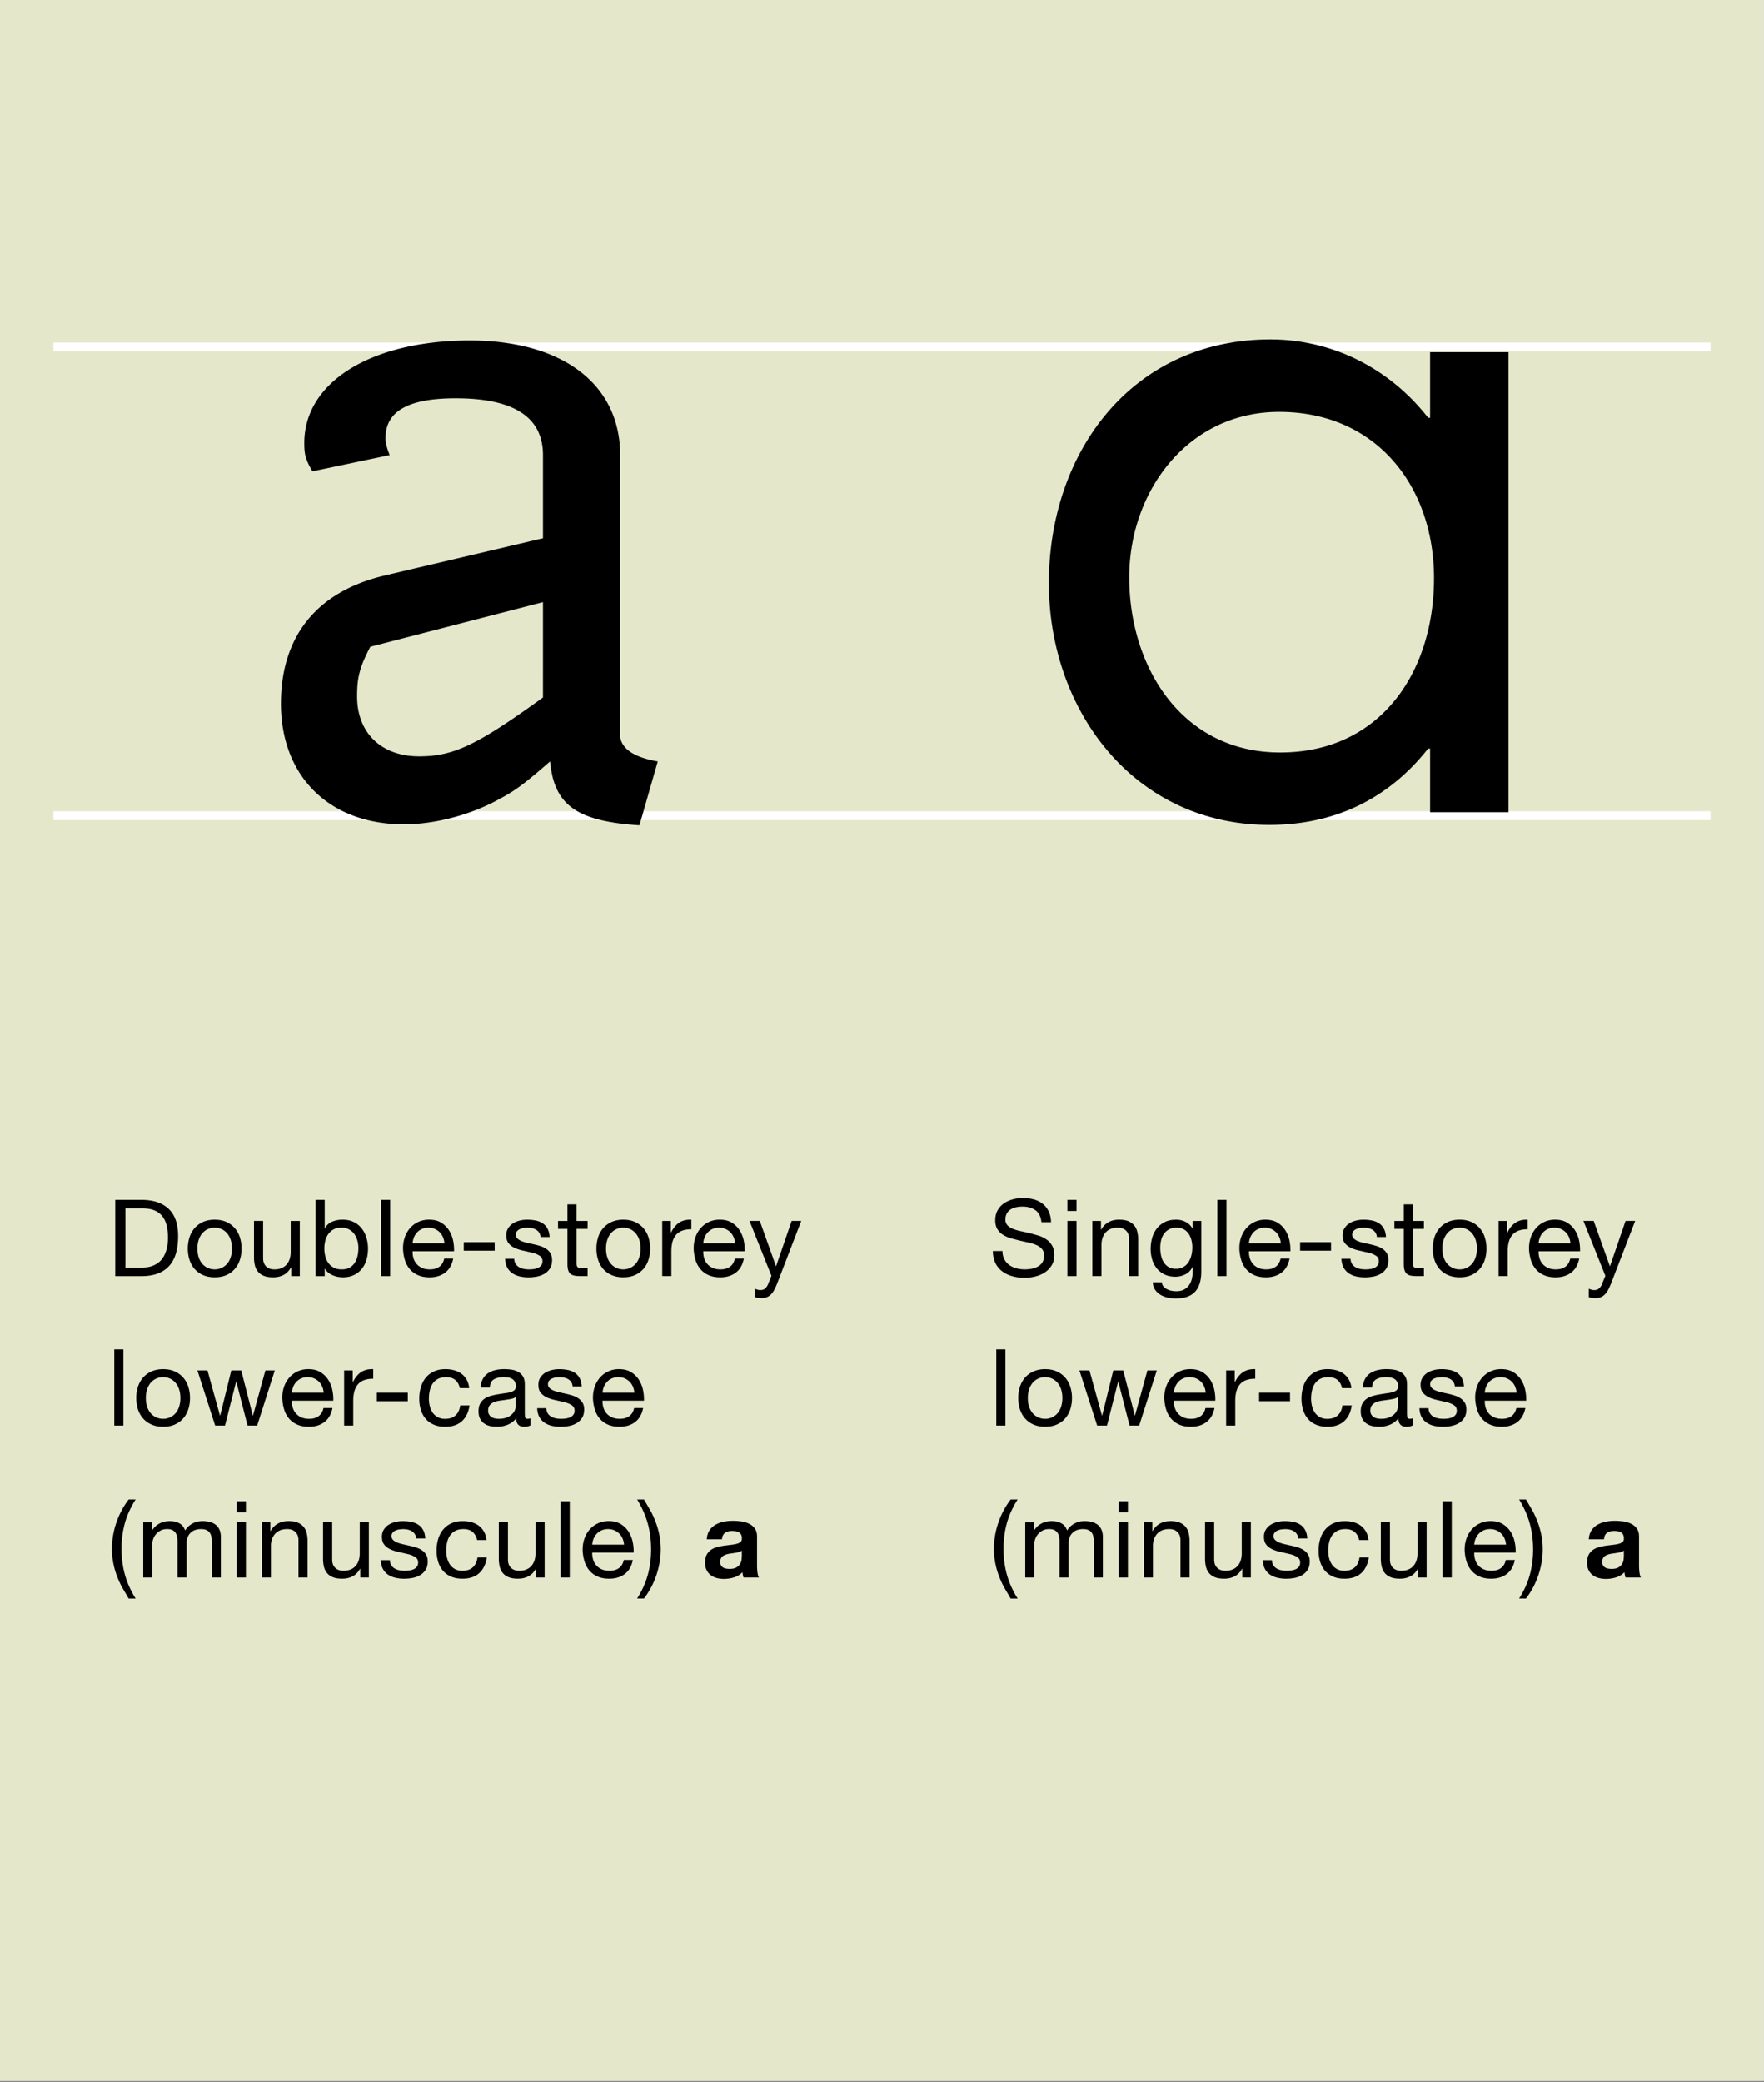 <svg xmlns="http://www.w3.org/2000/svg" xmlns:xlink="http://www.w3.org/1999/xlink" width="200" height="236" overflow="visible"><rect width="100%" height="100%" fill="#808080" stroke="none"/><g transform="scale(.505 .504)"><defs><path id="A" d="M0 0h396v468H0z"/><path id="B" d="M50.474 144.25c-.469.356-1.06.533-1.771.533-.502 0-.936-.081-1.305-.242s-.677-.387-.928-.678-.439-.637-.564-1.04a4.98 4.98 0 0 1-.212-1.318c0-.476.073-.912.218-1.307s.349-.738.613-1.028a2.78 2.78 0 0 1 .934-.678c.36-.161.754-.242 1.182-.242.558 0 1.021.115 1.388.345a2.74 2.74 0 0 1 .885.876 3.46 3.46 0 0 1 .461 1.16c.085.419.119.818.103 1.197h-4.696c-.008.274.024.535.097.78a1.76 1.76 0 0 0 .352.654 1.73 1.73 0 0 0 .619.453c.251.113.547.169.887.169.437 0 .795-.1 1.075-.303s.464-.508.553-.919h1.018c-.137.701-.44 1.23-.909 1.586zm-.249-4.017c-.093-.218-.219-.405-.376-.562s-.344-.282-.559-.375-.452-.139-.71-.139c-.267 0-.508.046-.723.139s-.398.22-.553.381a1.81 1.81 0 0 0-.364.562c-.089.214-.142.441-.158.683h3.607a2.1 2.1 0 0 0-.165-.689z"/><path id="C" d="M76.055 138.396v1.318h.025c.252-.508.559-.883.923-1.125s.824-.355 1.382-.339v1.087c-.412 0-.764.056-1.055.169a1.67 1.67 0 0 0-.704.496c-.178.218-.307.482-.388.792s-.121.667-.121 1.071v2.783h-1.034v-6.252z"/><path id="D" d="M13.991 152.95v8.644h-1.034v-8.644z"/><path id="E" d="M26.848 171.433v-1.261h1.034v1.261zm1.034 1.126v6.257h-1.034v-6.257z"/><path id="F" d="M70.838 178.417c-.469.356-1.059.533-1.771.533-.502 0-.936-.081-1.305-.242s-.677-.387-.928-.678-.439-.637-.564-1.04a5 5 0 0 1-.212-1.318c0-.476.073-.912.218-1.307s.349-.738.612-1.028a2.79 2.79 0 0 1 .934-.678c.36-.161.754-.242 1.183-.242.558 0 1.021.115 1.388.345s.663.521.885.876a3.46 3.46 0 0 1 .461 1.16c.085.419.119.818.103 1.197h-4.695c-.008.274.024.535.097.78a1.76 1.76 0 0 0 .352.654c.162.19.368.341.62.453s.546.169.886.169c.437 0 .795-.1 1.075-.303s.464-.508.553-.919h1.018c-.137.701-.44 1.23-.909 1.586zm-.249-4.017a1.75 1.75 0 0 0-.377-.562 1.79 1.79 0 0 0-.558-.375c-.214-.092-.452-.139-.71-.139-.267 0-.508.046-.723.139s-.399.22-.553.381a1.81 1.81 0 0 0-.364.562c-.089.214-.141.441-.158.683h3.607c-.017-.242-.072-.471-.165-.689z"/><path id="G" d="M59.405 161.728c-.267 0-.479-.075-.637-.223s-.237-.393-.237-.733c-.283.339-.612.583-.987.733a3.28 3.28 0 0 1-1.218.223c-.283 0-.549-.031-.799-.091s-.471-.161-.661-.303-.339-.323-.448-.545-.164-.49-.164-.805c0-.355.061-.645.182-.871s.281-.409.479-.551.424-.248.679-.321.516-.133.782-.181l.806-.127c.255-.028.479-.069.673-.121s.347-.129.461-.229.17-.248.17-.442c0-.226-.042-.407-.127-.544s-.193-.242-.327-.315-.282-.121-.447-.145-.328-.036-.49-.036c-.435 0-.798.083-1.089.249s-.447.479-.472.94h-1.034c.016-.388.096-.715.242-.981s.339-.483.581-.648.521-.284.836-.357a4.38 4.38 0 0 1 .993-.109 5.87 5.87 0 0 1 .842.061c.279.04.531.123.757.248s.408.301.545.526.206.52.206.882v3.216c0 .242.014.419.042.532s.123.169.285.169c.089 0 .194-.02.315-.061v.801c-.178.105-.424.158-.739.158zm-1.445-3.156l-.66.109-.696.096a2.54 2.54 0 0 0-.63.176 1.15 1.15 0 0 0-.454.345c-.117.149-.176.353-.176.611 0 .169.034.313.103.43a.86.86 0 0 0 .266.284 1.11 1.11 0 0 0 .388.157 2.18 2.18 0 0 0 .454.048c.339 0 .63-.046.872-.139s.44-.21.593-.351.267-.294.339-.46.109-.321.109-.466v-1.053c-.129.097-.299.167-.509.211z"/><path id="H" d="M62.097 160.197c.097.157.225.281.382.374s.336.158.534.199.403.06.613.06a3.71 3.71 0 0 0 .51-.036 1.84 1.84 0 0 0 .492-.133.92.92 0 0 0 .37-.283c.097-.125.146-.284.146-.478 0-.266-.102-.468-.304-.605s-.455-.248-.759-.332l-.989-.229c-.356-.069-.686-.165-.989-.29a2.05 2.05 0 0 1-.759-.526c-.203-.225-.304-.54-.304-.943 0-.315.071-.584.212-.81s.324-.409.546-.55.473-.246.753-.314a3.48 3.48 0 0 1 .832-.103 5 5 0 0 1 .983.091c.299.061.565.166.795.315a1.63 1.63 0 0 1 .553.606c.137.254.219.571.243.951h-1.034c-.016-.202-.069-.37-.158-.503s-.202-.241-.34-.322a1.56 1.56 0 0 0-.456-.176 2.35 2.35 0 0 0-.504-.054c-.154 0-.31.012-.468.036a1.58 1.58 0 0 0-.431.127c-.13.061-.235.141-.316.242s-.122.232-.122.393c0 .178.063.325.188.441s.285.214.479.29a4.27 4.27 0 0 0 .656.194l.728.163c.259.056.512.125.759.206a2.47 2.47 0 0 1 .656.321c.19.133.344.301.462.502s.176.452.176.75c0 .379-.079.694-.236.943s-.364.452-.619.605-.542.26-.862.321-.637.091-.953.091c-.347 0-.68-.036-.995-.109a2.45 2.45 0 0 1-.837-.357 1.82 1.82 0 0 1-.582-.653c-.146-.27-.227-.599-.242-.985h1.034a1.15 1.15 0 0 0 .158.572z"/></defs><clipPath id="I"><use xlink:href="#A"/></clipPath><g fill-rule="evenodd"><path clip-path="url(#I)" d="M0 0h396v468H0z" fill="#fff"/><path d="M0 0h396v468H0zm0 0" clip-path="url(#I)" fill="#e5e7cb"/></g></g><path d="M6.061 92.462h187.879M6.061 39.333h187.879" stroke-miterlimit="10" fill="none" stroke="#fff" stroke-width="1.009"/><path d="M171.031 92.062h-8.889v-7.211h-.222c-4.556 5.768-10.667 8.653-18.001 8.653-15.333 0-25-12.98-25-27.403 0-14.866 9.444-27.624 25.111-27.624 7.111 0 13.556 3.329 17.889 8.876h.222V39.92h8.889zM128.03 65.436c0 10.206 6.001 19.859 17.112 19.859 11.444 0 17.444-9.208 17.444-19.747 0-10.429-6.555-18.86-17.556-18.86-10.333-.001-17 8.986-17 18.748zM72.501 93.551c-7.139-.46-9.673-2.299-10.133-7.243-2.648 2.3-3.8 3.22-5.527 4.139-3.224 1.84-7.37 2.99-11.055 2.99-8.406 0-13.933-5.404-13.933-13.682 0-7.588 4.03-12.647 11.63-14.487l18.079-4.255v-9.427c0-4.255-3.224-6.439-9.903-6.439-5.412 0-7.945 1.495-7.945 4.485 0 .575.115 1.035.461 1.955l-8.752 1.839c-.806-1.379-.921-1.955-.921-3.219 0-6.898 7.6-11.612 18.77-11.612 10.479 0 17.042 4.944 17.042 12.993V83.55c.23 1.38 1.612 2.299 4.261 2.759zM61.562 68.256l-19.576 5.059c-1.267 2.414-1.497 3.564-1.497 5.634 0 4.139 2.764 6.783 7.024 6.783 3.915 0 6.564-1.265 14.048-6.669zm-45.525 67.749c1.333 0 2.359.339 3.078 1.017s1.079 1.712 1.079 3.099c0 .726-.081 1.37-.242 1.931s-.412 1.033-.752 1.417-.771.676-1.296.878-1.147.303-1.866.303h-2.969v-8.644h2.969zm.097 7.675a4.69 4.69 0 0 0 .484-.031c.194-.02.4-.069.618-.145a2.81 2.81 0 0 0 .648-.333c.214-.145.406-.343.576-.593s.309-.563.418-.938.164-.83.164-1.362c0-.516-.051-.978-.152-1.386s-.267-.754-.496-1.041-.527-.504-.89-.654-.812-.224-1.345-.224H14.22v6.705h1.915zm5.355-3.44a2.92 2.92 0 0 1 .582-1.04 2.75 2.75 0 0 1 .959-.695c.38-.169.817-.254 1.311-.254.502 0 .94.085 1.317.254a2.76 2.76 0 0 1 .953.695 2.91 2.91 0 0 1 .582 1.04 4.14 4.14 0 0 1 .194 1.288 4.1 4.1 0 0 1-.194 1.282 2.92 2.92 0 0 1-.582 1.034 2.69 2.69 0 0 1-.953.689c-.376.165-.815.248-1.317.248-.494 0-.93-.083-1.311-.248s-.699-.395-.959-.689-.453-.639-.582-1.034-.194-.822-.194-1.282.065-.889.194-1.288zm1.046 2.295a2.12 2.12 0 0 0 .419.738 1.82 1.82 0 0 0 .626.453 1.87 1.87 0 0 0 .76.157 1.87 1.87 0 0 0 .76-.157c.239-.105.448-.256.626-.453s.318-.443.42-.738a3.1 3.1 0 0 0 .152-1.01c0-.379-.051-.715-.152-1.01a2.19 2.19 0 0 0-.42-.744 1.79 1.79 0 0 0-.626-.459 1.87 1.87 0 0 0-.76-.157 1.87 1.87 0 0 0-.76.157 1.8 1.8 0 0 0-.626.459c-.179.201-.318.45-.419.744a3.09 3.09 0 0 0-.152 1.01c0 .379.051.716.152 1.01zm10.484 2.115l-.002-.993h-.021c-.219.388-.497.672-.837.853s-.74.272-1.201.272c-.413 0-.757-.054-1.031-.163a1.65 1.65 0 0 1-.667-.466 1.75 1.75 0 0 1-.358-.72 3.85 3.85 0 0 1-.103-.926v-4.115h1.034v4.234c0 .388.113.694.339.919s.537.339.933.339a2.1 2.1 0 0 0 .818-.145c.23-.096.422-.234.575-.411a1.77 1.77 0 0 0 .345-.623c.077-.238.115-.498.115-.78v-3.532h1.032v6.257zm3.797-8.645v3.238h.024a1.54 1.54 0 0 1 .8-.756 2.99 2.99 0 0 1 1.2-.236c.485 0 .907.089 1.267.266a2.58 2.58 0 0 1 .897.72c.238.303.418.651.539 1.046a4.27 4.27 0 0 1 .182 1.258c0 .444-.059.863-.176 1.258a2.96 2.96 0 0 1-.533 1.034c-.238.294-.537.526-.897.695s-.778.254-1.254.254a3.1 3.1 0 0 1-.516-.048 2.89 2.89 0 0 1-.564-.157 2.22 2.22 0 0 1-.527-.297 1.66 1.66 0 0 1-.418-.466h-.024v.836h-1.034v-8.645h1.034zm3.704 4.609a2.3 2.3 0 0 0-.352-.744 1.72 1.72 0 0 0-.607-.52c-.246-.129-.536-.194-.868-.194-.348 0-.643.069-.886.206a1.78 1.78 0 0 0-.595.538c-.154.221-.265.474-.334.755a3.62 3.62 0 0 0-.103.859 3.59 3.59 0 0 0 .109.889 2.19 2.19 0 0 0 .346.756 1.77 1.77 0 0 0 .613.526c.251.133.554.2.91.2s.653-.069.892-.205a1.66 1.66 0 0 0 .577-.544 2.37 2.37 0 0 0 .316-.774c.065-.29.097-.588.097-.894a3.18 3.18 0 0 0-.115-.853zm3.714-4.609v8.644H43.2v-8.644z"/><use xlink:href="#B"/><path d="M56.084 140.796v.969H52.58v-.969zm2.375 2.456a1.09 1.09 0 0 0 .382.374 1.75 1.75 0 0 0 .534.199c.198.04.403.06.613.06a3.82 3.82 0 0 0 .51-.036 1.83 1.83 0 0 0 .491-.133.92.92 0 0 0 .37-.283c.097-.124.145-.284.145-.478 0-.266-.101-.468-.304-.605a2.6 2.6 0 0 0-.759-.332l-.989-.229c-.356-.069-.686-.165-.989-.29a2.05 2.05 0 0 1-.759-.526c-.202-.225-.304-.54-.304-.943 0-.315.071-.584.213-.81a1.74 1.74 0 0 1 .546-.55 2.51 2.51 0 0 1 .753-.314c.279-.069.557-.103.831-.103a5.01 5.01 0 0 1 .983.091 2.29 2.29 0 0 1 .795.315c.23.149.415.351.553.606s.219.571.242.951h-1.034a1.05 1.05 0 0 0-.158-.503c-.089-.134-.203-.241-.34-.322a1.56 1.56 0 0 0-.455-.176 2.37 2.37 0 0 0-.504-.054c-.154 0-.31.012-.468.036a1.58 1.58 0 0 0-.431.127c-.129.06-.235.141-.316.242a.61.61 0 0 0-.121.393c0 .178.063.325.188.441s.285.214.48.29a4.37 4.37 0 0 0 .656.194l.728.163c.259.056.512.125.759.206a2.47 2.47 0 0 1 .656.321 1.57 1.57 0 0 1 .461.502c.117.201.176.452.176.75 0 .379-.079.694-.237.944s-.364.452-.619.605a2.61 2.61 0 0 1-.862.321c-.32.061-.637.091-.953.091a4.43 4.43 0 0 1-.995-.109 2.45 2.45 0 0 1-.837-.357 1.82 1.82 0 0 1-.582-.653c-.145-.27-.226-.599-.242-.985H58.3c.009.225.062.416.159.572zm8.16-4.86v.906h-1.247v3.887c0 .121.01.218.03.29a.3.3 0 0 0 .115.169c.057.04.135.067.236.079a3.43 3.43 0 0 0 .393.018h.472v.906h-.789c-.267 0-.495-.018-.685-.054s-.344-.103-.461-.2-.205-.234-.261-.411-.085-.411-.085-.702v-3.982H63.27v-.906h1.067v-1.875h1.034v1.875h1.247zm1.196 1.848a2.92 2.92 0 0 1 .582-1.04 2.75 2.75 0 0 1 .959-.695c.38-.169.817-.254 1.311-.254.502 0 .94.085 1.317.254a2.76 2.76 0 0 1 .953.695 2.91 2.91 0 0 1 .582 1.04 4.14 4.14 0 0 1 .194 1.288 4.1 4.1 0 0 1-.194 1.282 2.92 2.92 0 0 1-.582 1.034 2.69 2.69 0 0 1-.953.689c-.376.165-.815.248-1.317.248-.494 0-.93-.083-1.311-.248s-.699-.395-.959-.689-.453-.639-.582-1.034-.194-.822-.194-1.282.065-.889.194-1.288zm1.047 2.295a2.12 2.12 0 0 0 .419.738 1.82 1.82 0 0 0 .626.453 1.87 1.87 0 0 0 .76.157 1.87 1.87 0 0 0 .76-.157c.239-.105.448-.256.626-.453s.318-.443.42-.738a3.1 3.1 0 0 0 .152-1.01c0-.379-.051-.715-.152-1.01a2.19 2.19 0 0 0-.42-.744 1.79 1.79 0 0 0-.626-.459 1.87 1.87 0 0 0-.76-.157 1.87 1.87 0 0 0-.76.157 1.8 1.8 0 0 0-.626.459c-.179.201-.318.45-.419.744a3.09 3.09 0 0 0-.152 1.01c0 .379.051.716.152 1.01z"/><use xlink:href="#C"/><path d="M87.763 146.243c-.117.21-.246.381-.388.514a1.33 1.33 0 0 1-.467.29 1.82 1.82 0 0 1-.606.091 2.74 2.74 0 0 1-.364-.024 1.72 1.72 0 0 1-.352-.085v-.944l.297.097c.101.032.204.048.309.048.21 0 .38-.048.509-.145s.242-.238.339-.424l.424-1.052-2.485-6.218h1.164l1.83 5.117h.024l1.758-5.117h1.091l-2.727 7.076c-.121.306-.24.564-.358.774z"/><use xlink:href="#D"/><path d="M15.642 157.186a2.92 2.92 0 0 1 .582-1.04 2.75 2.75 0 0 1 .959-.695c.38-.169.817-.254 1.311-.254.502 0 .94.085 1.317.254a2.76 2.76 0 0 1 .953.695 2.91 2.91 0 0 1 .582 1.04 4.14 4.14 0 0 1 .194 1.288 4.1 4.1 0 0 1-.194 1.282 2.92 2.92 0 0 1-.582 1.034 2.69 2.69 0 0 1-.953.689c-.376.165-.815.248-1.317.248-.494 0-.93-.083-1.311-.248s-.699-.395-.959-.689-.453-.639-.582-1.034-.194-.822-.194-1.282a4.14 4.14 0 0 1 .194-1.288zm1.046 2.295a2.12 2.12 0 0 0 .419.738 1.82 1.82 0 0 0 .626.453 1.87 1.87 0 0 0 .76.157 1.87 1.87 0 0 0 .76-.157 1.82 1.82 0 0 0 .626-.453c.178-.197.318-.443.42-.738a3.1 3.1 0 0 0 .152-1.01c0-.379-.051-.715-.152-1.01a2.19 2.19 0 0 0-.42-.744 1.79 1.79 0 0 0-.626-.459 1.87 1.87 0 0 0-.76-.157 1.87 1.87 0 0 0-.76.157 1.8 1.8 0 0 0-.626.459c-.179.201-.318.45-.419.744a3.09 3.09 0 0 0-.152 1.01c0 .379.051.716.152 1.01zm11.38 2.112l-1.273-4.973h-.024l-1.261 4.973h-1.115l-2.012-6.256h1.139l1.418 5.118h.024l1.261-5.118h1.127l1.309 5.118h.024l1.406-5.118h1.067l-2 6.256zm8.717-.398c-.469.356-1.06.533-1.771.533-.502 0-.936-.081-1.305-.242s-.677-.387-.928-.678a2.87 2.87 0 0 1-.564-1.04 4.98 4.98 0 0 1-.212-1.318c0-.476.073-.912.218-1.307a3.09 3.09 0 0 1 .613-1.028 2.78 2.78 0 0 1 .934-.678c.36-.161.754-.242 1.182-.242.558 0 1.021.115 1.388.345a2.74 2.74 0 0 1 .885.876 3.46 3.46 0 0 1 .461 1.16c.085.419.119.818.103 1.197h-4.695c-.008.274.024.535.097.78a1.76 1.76 0 0 0 .352.654 1.73 1.73 0 0 0 .619.453c.251.113.547.169.887.169.437 0 .795-.1 1.075-.303s.464-.508.553-.919h1.018c-.138.701-.441 1.23-.91 1.586zm-.249-4.017c-.093-.218-.219-.405-.376-.562s-.344-.282-.559-.375a1.77 1.77 0 0 0-.71-.139c-.267 0-.508.046-.723.139s-.398.22-.553.381a1.81 1.81 0 0 0-.364.562 2.13 2.13 0 0 0-.158.683H36.7a2.12 2.12 0 0 0-.165-.689z"/><use xlink:href="#C" x="-36.065" y="16.945"/><path d="M13.803 179.853c-.234-.448-.434-.902-.599-1.362a9 9 0 0 1-.381-1.417 8.44 8.44 0 0 1-.133-1.525 9.16 9.16 0 0 1 .478-2.881 9.2 9.2 0 0 1 1.423-2.7h.788c-.582.92-.994 1.833-1.236 2.736s-.364 1.853-.364 2.846c0 1.018.123 1.982.37 2.894s.657 1.833 1.23 2.761h-.788l-.787-1.35zm3.41-7.29v.919h.021c.469-.71 1.145-1.064 2.028-1.064.388 0 .74.081 1.056.242s.538.435.668.823c.211-.339.487-.601.831-.787s.722-.278 1.135-.278a3.29 3.29 0 0 1 .855.103c.255.069.474.175.656.321a1.45 1.45 0 0 1 .425.562c.101.229.152.506.152.829v4.584h-1.033v-4.101a2.9 2.9 0 0 0-.048-.544 1.11 1.11 0 0 0-.182-.442.91.91 0 0 0-.37-.297c-.158-.073-.362-.109-.612-.109-.51 0-.91.145-1.201.435s-.436.678-.436 1.161v3.896h-1.034v-4.101a2.66 2.66 0 0 0-.055-.557 1.18 1.18 0 0 0-.188-.442.88.88 0 0 0-.358-.29c-.15-.069-.341-.103-.576-.103-.299 0-.556.061-.77.181s-.388.266-.521.436a1.74 1.74 0 0 0-.291.526c-.061.182-.091.333-.091.453v3.896H16.24v-6.252h.973z"/><use xlink:href="#E"/><path d="M30.655 172.563v.991h.021c.429-.757 1.108-1.137 2.038-1.137.413 0 .757.056 1.031.169a1.69 1.69 0 0 1 .667.472c.17.201.289.441.358.72s.103.586.103.925v4.112H33.84v-4.234c0-.387-.113-.694-.339-.919s-.537-.339-.932-.339c-.315 0-.588.048-.818.145s-.422.234-.576.411-.268.385-.345.623-.115.498-.115.78v3.532h-1.034v-6.252zm10.194 6.254l-.003-.993h-.021c-.219.388-.497.672-.837.853s-.74.272-1.201.272c-.413 0-.757-.054-1.031-.163a1.65 1.65 0 0 1-.667-.466c-.17-.202-.289-.442-.358-.72a3.85 3.85 0 0 1-.103-.926v-4.115h1.034v4.234c0 .388.113.694.339.919s.537.339.933.339a2.1 2.1 0 0 0 .818-.145c.23-.096.422-.234.576-.411s.268-.385.345-.623.115-.498.115-.78v-3.532h1.034v6.257zm3.513-1.398a1.09 1.09 0 0 0 .382.374c.158.092.336.158.534.199a3.02 3.02 0 0 0 .613.06 3.82 3.82 0 0 0 .51-.036 1.83 1.83 0 0 0 .491-.133.92.92 0 0 0 .37-.283c.097-.124.145-.284.145-.478 0-.266-.101-.468-.304-.605a2.6 2.6 0 0 0-.759-.332l-.989-.229c-.356-.069-.686-.165-.989-.29a2.05 2.05 0 0 1-.759-.526c-.202-.225-.304-.54-.304-.943 0-.315.071-.584.213-.81a1.74 1.74 0 0 1 .546-.55 2.51 2.51 0 0 1 .753-.314c.279-.069.557-.103.831-.103a5.01 5.01 0 0 1 .983.091 2.29 2.29 0 0 1 .795.315c.23.149.415.351.553.606s.219.571.242.951h-1.034a1.05 1.05 0 0 0-.158-.503c-.089-.134-.203-.241-.34-.322a1.56 1.56 0 0 0-.455-.176 2.37 2.37 0 0 0-.504-.054c-.154 0-.31.012-.468.036a1.58 1.58 0 0 0-.431.127c-.129.06-.235.141-.316.242a.61.61 0 0 0-.121.393c0 .178.063.325.188.441s.285.214.48.29a4.37 4.37 0 0 0 .656.194l.728.163c.259.056.512.125.759.206a2.47 2.47 0 0 1 .656.321 1.57 1.57 0 0 1 .461.502c.117.201.176.452.176.75 0 .379-.079.694-.237.943s-.364.452-.619.605a2.61 2.61 0 0 1-.862.321c-.32.061-.637.091-.953.091a4.43 4.43 0 0 1-.995-.109c-.315-.073-.594-.192-.837-.357a1.82 1.82 0 0 1-.582-.653c-.145-.27-.226-.599-.242-.985h1.034c.009.225.062.416.159.572zm9.221-3.769c-.259-.218-.606-.326-1.042-.326-.372 0-.683.069-.934.206a1.66 1.66 0 0 0-.6.544c-.149.226-.257.486-.321.78s-.097.599-.097.913a3.45 3.45 0 0 0 .103.846 2.29 2.29 0 0 0 .321.732c.145.214.335.385.57.514a1.71 1.71 0 0 0 .836.194c.509 0 .907-.133 1.194-.398s.463-.64.527-1.123h1.055c-.113.774-.402 1.371-.867 1.79s-1.097.629-1.897.629c-.477 0-.899-.077-1.267-.23s-.674-.371-.921-.653-.431-.619-.557-1.01a4.22 4.22 0 0 1-.187-1.288 4.6 4.6 0 0 1 .181-1.313c.121-.407.305-.762.551-1.064a2.58 2.58 0 0 1 .927-.714c.372-.173.804-.26 1.297-.26a3.79 3.79 0 0 1 .999.127c.311.085.586.215.824.392s.434.401.588.671.251.591.291.961H54.09c-.08-.394-.249-.701-.508-.918zm7.193 5.167l-.002-.993h-.021c-.219.388-.497.672-.837.853s-.74.272-1.201.272c-.413 0-.757-.054-1.031-.163a1.65 1.65 0 0 1-.667-.466 1.75 1.75 0 0 1-.358-.72 3.85 3.85 0 0 1-.103-.926v-4.115h1.034v4.234c0 .388.113.694.339.919s.537.339.933.339a2.1 2.1 0 0 0 .818-.145c.23-.096.422-.234.575-.411a1.77 1.77 0 0 0 .345-.623c.077-.238.115-.498.115-.78v-3.532h1.034v6.257z"/><use xlink:href="#D" x="50.606" y="17.222"/><use xlink:href="#F"/><path d="M73.459 178.473c.242-.908.364-1.855.364-2.84 0-1.017-.123-1.984-.37-2.9s-.653-1.839-1.218-2.766h.776l.787 1.35a10.7 10.7 0 0 1 .599 1.368 9.12 9.12 0 0 1 .381 1.422c.089.485.133.993.133 1.525 0 .953-.159 1.911-.478 2.876a9.23 9.23 0 0 1-1.423 2.694h-.776c.573-.912.981-1.822 1.224-2.73zm6.978-4.996c.178-.266.404-.481.679-.642s.584-.276.927-.345a5.28 5.28 0 0 1 1.037-.103c.315 0 .634.022.958.067a2.94 2.94 0 0 1 .885.261 1.75 1.75 0 0 1 .655.539c.17.23.255.535.255.914v3.258a6.53 6.53 0 0 0 .048.811c.032.259.089.452.17.581l-1.746-.001a2.43 2.43 0 0 1-.079-.296c-.02-.101-.034-.203-.042-.307-.275.282-.598.479-.971.592a3.9 3.9 0 0 1-1.14.169c-.299 0-.578-.036-.837-.109s-.485-.186-.679-.339-.346-.347-.455-.581-.164-.513-.164-.835c0-.356.063-.648.188-.878a1.58 1.58 0 0 1 .485-.551c.198-.137.425-.241.679-.309a7.3 7.3 0 0 1 .771-.163l.765-.097a4.46 4.46 0 0 0 .667-.109c.194-.048.348-.119.461-.212s.166-.228.158-.406c0-.186-.03-.333-.091-.442a.66.66 0 0 0-.242-.254.94.94 0 0 0-.352-.121c-.134-.021-.277-.031-.431-.031-.34 0-.607.073-.801.218s-.308.388-.34.727h-1.72c.024-.404.125-.739.303-1.006zm3.401 2.432a2.72 2.72 0 0 1-.353.091l-.394.061-.413.06a3.22 3.22 0 0 0-.383.097c-.125.04-.235.095-.328.163a.78.78 0 0 0-.225.26.83.83 0 0 0-.085.399c0 .154.028.283.085.387s.134.188.231.248.211.103.34.127a2.19 2.19 0 0 0 .401.036c.34 0 .604-.056.789-.169s.324-.248.413-.405a1.31 1.31 0 0 0 .164-.478l.031-.387v-.641a.78.78 0 0 1-.274.151zm33.566-38.722c-.384-.278-.875-.418-1.473-.418a3.49 3.49 0 0 0-.715.073 1.91 1.91 0 0 0-.624.242 1.28 1.28 0 0 0-.436.453c-.109.189-.164.426-.164.708a.9.9 0 0 0 .236.647c.157.165.368.301.63.405a5.33 5.33 0 0 0 .891.26l1.012.223 1.012.284a3.35 3.35 0 0 1 .891.441 2.1 2.1 0 0 1 .63.702c.157.282.236.637.236 1.064 0 .46-.103.853-.309 1.18a2.55 2.55 0 0 1-.794.798 3.49 3.49 0 0 1-1.085.448c-.4.093-.798.139-1.194.139a5.11 5.11 0 0 1-1.377-.181 3.41 3.41 0 0 1-1.14-.549 2.6 2.6 0 0 1-.776-.943c-.19-.383-.285-.837-.285-1.362h1.089c0 .363.071.676.212.938a1.92 1.92 0 0 0 .558.647 2.35 2.35 0 0 0 .807.375 3.7 3.7 0 0 0 .946.121 4.25 4.25 0 0 0 .782-.073 2.34 2.34 0 0 0 .71-.248 1.41 1.41 0 0 0 .509-.478c.13-.201.194-.46.194-.775 0-.299-.079-.54-.236-.726a1.74 1.74 0 0 0-.63-.454c-.263-.116-.56-.212-.891-.284l-1.012-.224-1.012-.266a3.66 3.66 0 0 1-.891-.399 1.9 1.9 0 0 1-.63-.641c-.157-.262-.236-.591-.236-.986 0-.435.089-.812.267-1.132a2.33 2.33 0 0 1 .709-.787c.295-.207.631-.359 1.007-.46a4.44 4.44 0 0 1 1.157-.151c.445 0 .857.052 1.236.157a2.8 2.8 0 0 1 1 .496 2.41 2.41 0 0 1 .679.854c.166.342.257.752.273 1.228h-1.091c-.065-.622-.289-1.071-.673-1.349z"/><use xlink:href="#E" x="94.17" y="-34.167"/><path d="M124.825 138.396v.991h.021c.429-.757 1.108-1.137 2.038-1.137.413 0 .756.056 1.031.169a1.69 1.69 0 0 1 .667.472c.17.201.289.441.358.72a3.86 3.86 0 0 1 .103.925v4.112h-1.034v-4.234c0-.387-.113-.694-.339-.919s-.536-.339-.932-.339c-.315 0-.588.048-.818.145s-.422.234-.576.411-.268.385-.345.623a2.54 2.54 0 0 0-.115.78v3.532h-1.034v-6.252zm10.675 8.02c-.469.508-1.204.762-2.205.762a4.27 4.27 0 0 1-.891-.096c-.303-.064-.578-.168-.824-.313a1.92 1.92 0 0 1-.612-.567c-.161-.233-.25-.52-.266-.859h1.034a.76.76 0 0 0 .176.472 1.29 1.29 0 0 0 .399.315c.157.081.328.139.514.176a2.81 2.81 0 0 0 .532.054c.339 0 .625-.059.859-.175a1.61 1.61 0 0 0 .58-.485 2.01 2.01 0 0 0 .333-.745c.068-.29.103-.61.103-.956v-.411h-.024a1.73 1.73 0 0 1-.806.853 2.5 2.5 0 0 1-1.145.272c-.469 0-.876-.085-1.224-.254a2.56 2.56 0 0 1-.873-.683 2.91 2.91 0 0 1-.527-1.004 4.15 4.15 0 0 1-.176-1.216 4.75 4.75 0 0 1 .145-1.144 3.1 3.1 0 0 1 .485-1.065 2.65 2.65 0 0 1 .896-.787c.371-.205.828-.308 1.369-.308a2.32 2.32 0 0 1 1.091.26 1.83 1.83 0 0 1 .775.78h.012v-.895h.971v5.722c.002 1.022-.233 1.789-.702 2.296zm-1.315-2.814c.238-.141.43-.326.576-.557s.253-.49.321-.78.103-.58.103-.871a3.42 3.42 0 0 0-.097-.81 2.26 2.26 0 0 0-.309-.72 1.61 1.61 0 0 0-.552-.514c-.227-.129-.502-.194-.825-.194-.331 0-.615.063-.849.188s-.427.292-.576.502a2.12 2.12 0 0 0-.327.726c-.069.274-.103.56-.103.859 0 .282.028.564.085.847a2.41 2.41 0 0 0 .291.768 1.64 1.64 0 0 0 .545.557c.227.141.51.212.849.212s.628-.07.867-.211z"/><use xlink:href="#D" x="125.067" y="-16.945"/><path d="M145.298 144.25c-.469.356-1.06.533-1.771.533-.502 0-.936-.081-1.305-.242s-.678-.387-.928-.678-.439-.637-.564-1.04a4.98 4.98 0 0 1-.212-1.318c0-.476.073-.912.218-1.307s.35-.738.613-1.028a2.78 2.78 0 0 1 .934-.678c.36-.161.754-.242 1.182-.242.558 0 1.021.115 1.388.345a2.74 2.74 0 0 1 .885.876 3.45 3.45 0 0 1 .461 1.16 4.99 4.99 0 0 1 .104 1.197h-4.695a2.46 2.46 0 0 0 .096.78 1.77 1.77 0 0 0 .352.654 1.73 1.73 0 0 0 .62.453c.251.113.546.169.887.169.437 0 .795-.1 1.075-.303s.464-.508.553-.919h1.018c-.138.701-.441 1.23-.91 1.586zm-.249-4.017c-.093-.218-.219-.405-.376-.562s-.344-.282-.559-.375a1.77 1.77 0 0 0-.71-.139c-.267 0-.508.046-.723.139s-.398.22-.553.381a1.81 1.81 0 0 0-.364.562 2.11 2.11 0 0 0-.158.683h3.607c-.017-.242-.071-.471-.165-.689zm5.86.563v.969h-3.504v-.969zm2.374 2.456a1.09 1.09 0 0 0 .382.374 1.75 1.75 0 0 0 .534.199c.198.04.403.06.613.06.162 0 .331-.012.51-.036s.342-.068.491-.133.273-.159.37-.283.145-.284.145-.478c0-.266-.101-.468-.304-.605s-.455-.248-.759-.332l-.989-.229c-.356-.069-.686-.165-.989-.29a2.05 2.05 0 0 1-.759-.526c-.202-.225-.304-.54-.304-.943 0-.315.071-.584.213-.81a1.74 1.74 0 0 1 .546-.55 2.51 2.51 0 0 1 .753-.314c.279-.069.557-.103.831-.103a5.01 5.01 0 0 1 .983.091 2.29 2.29 0 0 1 .795.315c.23.149.415.351.553.606s.219.571.242.951h-1.034a1.05 1.05 0 0 0-.158-.503c-.089-.134-.203-.241-.34-.322a1.56 1.56 0 0 0-.455-.176 2.37 2.37 0 0 0-.504-.054c-.154 0-.31.012-.468.036a1.58 1.58 0 0 0-.431.127c-.129.06-.235.141-.316.242a.61.61 0 0 0-.121.393c0 .178.063.325.188.441s.285.214.479.29.412.141.656.194l.728.163c.259.056.512.125.759.206a2.49 2.49 0 0 1 .656.321 1.57 1.57 0 0 1 .461.502c.117.201.176.452.176.75 0 .379-.079.694-.237.944s-.364.452-.619.605a2.61 2.61 0 0 1-.862.321c-.32.061-.637.091-.953.091a4.43 4.43 0 0 1-.995-.109 2.45 2.45 0 0 1-.837-.357 1.82 1.82 0 0 1-.582-.653c-.145-.27-.226-.599-.242-.985h1.034c.008.225.061.416.158.572zm8.16-4.86v.906h-1.247v3.887c0 .121.01.218.03.29a.3.3 0 0 0 .115.169c.057.04.135.067.236.079a3.46 3.46 0 0 0 .393.018h.472v.906h-.789c-.267 0-.495-.018-.685-.054a1.01 1.01 0 0 1-.461-.2c-.117-.096-.205-.234-.261-.411s-.085-.411-.085-.702v-3.982h-1.066v-.906h1.066v-1.875h1.034v1.875h1.246zm1.196 1.848a2.92 2.92 0 0 1 .582-1.04 2.75 2.75 0 0 1 .959-.695c.38-.169.817-.254 1.311-.254.502 0 .94.085 1.316.254a2.76 2.76 0 0 1 .953.695 2.91 2.91 0 0 1 .582 1.04 4.14 4.14 0 0 1 .194 1.288 4.1 4.1 0 0 1-.194 1.282 2.92 2.92 0 0 1-.582 1.034c-.259.294-.577.524-.953.689s-.815.248-1.316.248c-.494 0-.931-.083-1.311-.248s-.7-.395-.959-.689-.453-.639-.582-1.034-.194-.822-.194-1.282a4.17 4.17 0 0 1 .194-1.288zm1.047 2.295c.101.294.241.54.419.738a1.83 1.83 0 0 0 .626.453 1.87 1.87 0 0 0 .76.157 1.87 1.87 0 0 0 .76-.157c.239-.105.448-.256.626-.453s.318-.443.42-.738a3.1 3.1 0 0 0 .152-1.01c0-.379-.051-.715-.152-1.01a2.19 2.19 0 0 0-.42-.744 1.79 1.79 0 0 0-.626-.459 1.87 1.87 0 0 0-.76-.157 1.87 1.87 0 0 0-.76.157 1.79 1.79 0 0 0-.626.459c-.178.202-.318.45-.419.744s-.152.631-.152 1.01.05.716.152 1.01z"/><use xlink:href="#C" x="94.824"/><path d="M182.31 146.243c-.117.21-.246.381-.388.514s-.297.23-.467.29a1.82 1.82 0 0 1-.606.091c-.121 0-.242-.008-.364-.024a1.7 1.7 0 0 1-.351-.085v-.943l.297.097a1.02 1.02 0 0 0 .309.048c.21 0 .38-.048.509-.145s.242-.238.339-.424l.425-1.052-2.485-6.218h1.164l1.83 5.117h.024l1.758-5.117h1.091l-2.727 7.076c-.122.306-.241.564-.358.774z"/><use xlink:href="#D" x="100"/><path d="M115.642 157.186a2.92 2.92 0 0 1 .582-1.04c.258-.294.579-.526.958-.695s.817-.254 1.311-.254c.502 0 .94.085 1.317.254a2.77 2.77 0 0 1 .953.695 2.91 2.91 0 0 1 .582 1.04 4.14 4.14 0 0 1 .194 1.288 4.1 4.1 0 0 1-.194 1.282 2.92 2.92 0 0 1-.582 1.034 2.69 2.69 0 0 1-.953.689c-.376.165-.815.248-1.317.248-.494 0-.93-.083-1.311-.248a2.67 2.67 0 0 1-.958-.689c-.259-.294-.453-.639-.582-1.034s-.194-.822-.194-1.282a4.14 4.14 0 0 1 .194-1.288zm1.046 2.295a2.12 2.12 0 0 0 .419.738 1.82 1.82 0 0 0 .626.453 1.87 1.87 0 0 0 .76.157 1.87 1.87 0 0 0 .76-.157 1.82 1.82 0 0 0 .626-.453c.178-.198.318-.443.419-.738a3.1 3.1 0 0 0 .152-1.01c0-.379-.051-.715-.152-1.01s-.241-.542-.419-.744-.387-.355-.626-.459a1.87 1.87 0 0 0-.76-.157 1.87 1.87 0 0 0-.76.157 1.79 1.79 0 0 0-.626.459c-.178.202-.318.45-.419.744a3.09 3.09 0 0 0-.152 1.01c0 .379.051.716.152 1.01zm11.38 2.112l-1.273-4.973h-.025l-1.261 4.973h-1.115l-2.012-6.256h1.139l1.418 5.118h.024l1.261-5.118h1.127l1.309 5.118h.024l1.406-5.118h1.067l-2 6.256zm8.717-.398c-.469.356-1.06.533-1.771.533-.502 0-.936-.081-1.305-.242s-.677-.387-.928-.678a2.87 2.87 0 0 1-.564-1.04 5 5 0 0 1-.213-1.318c0-.476.073-.912.219-1.307s.349-.738.613-1.028a2.78 2.78 0 0 1 .934-.678c.36-.161.754-.242 1.182-.242.558 0 1.021.115 1.388.345a2.74 2.74 0 0 1 .885.876 3.46 3.46 0 0 1 .461 1.16 4.96 4.96 0 0 1 .103 1.197h-4.695c-.008.274.025.535.097.78a1.76 1.76 0 0 0 .352.654 1.72 1.72 0 0 0 .619.453c.251.112.547.169.887.169.437 0 .795-.1 1.075-.303s.464-.508.553-.919h1.019c-.138.701-.441 1.23-.91 1.586zm-.249-4.017c-.093-.218-.219-.405-.376-.562s-.344-.282-.559-.375a1.77 1.77 0 0 0-.71-.139c-.267 0-.508.046-.723.139s-.398.22-.553.381a1.82 1.82 0 0 0-.365.562c-.089.214-.141.441-.158.683h3.607a2.1 2.1 0 0 0-.164-.689z"/><use xlink:href="#C" x="63.935" y="16.945"/><path d="M113.803 179.853a11.02 11.02 0 0 1-.6-1.362 9 9 0 0 1-.381-1.417 8.44 8.44 0 0 1-.133-1.525 9.16 9.16 0 0 1 .478-2.881 9.21 9.21 0 0 1 1.423-2.7h.788c-.582.92-.994 1.833-1.236 2.736s-.364 1.853-.364 2.846c0 1.018.123 1.982.37 2.894s.656 1.833 1.23 2.761h-.788l-.786-1.35zm3.41-7.29v.919h.021c.47-.71 1.145-1.064 2.028-1.064.388 0 .74.081 1.056.242s.538.435.668.823a2.2 2.2 0 0 1 .831-.787c.343-.186.722-.278 1.135-.278.315 0 .6.034.855.103s.474.175.656.321a1.45 1.45 0 0 1 .425.562c.101.229.152.506.152.829v4.584h-1.034v-4.101a2.86 2.86 0 0 0-.048-.544c-.033-.169-.093-.317-.181-.442a.92.92 0 0 0-.37-.297c-.157-.074-.362-.109-.612-.109-.51 0-.91.145-1.201.435s-.436.678-.436 1.161v3.896h-1.034v-4.101a2.66 2.66 0 0 0-.054-.557 1.18 1.18 0 0 0-.188-.442.88.88 0 0 0-.358-.29c-.149-.069-.341-.103-.576-.103-.299 0-.556.061-.769.181a1.73 1.73 0 0 0-.521.436 1.74 1.74 0 0 0-.291.526c-.061.182-.091.333-.091.453v3.896h-1.034v-6.252h.972z"/><use xlink:href="#E" x="100"/><path d="M130.655 172.563v.991h.021c.429-.757 1.108-1.137 2.038-1.137.412 0 .757.056 1.031.169a1.69 1.69 0 0 1 .667.472c.17.201.289.441.358.72s.103.586.103.925v4.112h-1.034v-4.234c0-.387-.113-.694-.339-.919s-.537-.339-.933-.339c-.315 0-.587.048-.817.145s-.422.234-.576.411-.268.385-.345.623-.115.498-.115.78v3.532h-1.034v-6.252zm10.194 6.254l-.003-.993h-.021c-.219.388-.497.672-.837.853s-.74.272-1.202.272c-.412 0-.757-.054-1.031-.163a1.65 1.65 0 0 1-.667-.466 1.75 1.75 0 0 1-.358-.72 3.84 3.84 0 0 1-.103-.926v-4.115h1.034v4.234c0 .388.113.694.339.919s.537.339.933.339c.315 0 .587-.048.817-.145s.422-.234.576-.411.268-.385.345-.623.115-.498.115-.78v-3.532h1.034v6.257zm3.513-1.398a1.09 1.09 0 0 0 .382.374c.158.092.335.158.534.199a3.11 3.11 0 0 0 .613.06 3.82 3.82 0 0 0 .51-.036c.178-.024.342-.068.492-.133a.93.93 0 0 0 .37-.283c.097-.124.145-.284.145-.478 0-.266-.101-.468-.304-.605s-.456-.248-.759-.332l-.989-.229c-.356-.069-.686-.165-.989-.29a2.06 2.06 0 0 1-.759-.526c-.202-.225-.304-.54-.304-.943 0-.315.071-.584.213-.81a1.74 1.74 0 0 1 .546-.55 2.51 2.51 0 0 1 .753-.314c.279-.069.557-.103.831-.103a5.01 5.01 0 0 1 .983.091 2.29 2.29 0 0 1 .795.315c.23.149.415.351.553.606s.219.571.242.951h-1.034a1.05 1.05 0 0 0-.158-.503c-.089-.134-.203-.241-.34-.322a1.56 1.56 0 0 0-.455-.176 2.37 2.37 0 0 0-.504-.054c-.154 0-.31.012-.468.036a1.58 1.58 0 0 0-.431.127c-.129.06-.235.141-.316.242a.61.61 0 0 0-.121.393c0 .178.063.325.188.441s.285.214.48.29a4.37 4.37 0 0 0 .656.194l.728.163c.259.056.512.125.759.206a2.47 2.47 0 0 1 .656.321 1.57 1.57 0 0 1 .461.502c.117.201.176.452.176.75 0 .379-.079.694-.237.943s-.364.452-.619.605-.541.26-.861.321-.637.091-.953.091a4.43 4.43 0 0 1-.995-.109c-.315-.073-.594-.192-.837-.357a1.82 1.82 0 0 1-.582-.653c-.145-.27-.226-.599-.242-.985h1.034c.009.225.062.416.159.572zm9.221-3.769c-.259-.218-.606-.326-1.042-.326-.372 0-.683.069-.934.206a1.66 1.66 0 0 0-.6.544c-.149.226-.257.486-.321.78s-.097.599-.097.913a3.44 3.44 0 0 0 .103.846 2.29 2.29 0 0 0 .321.732c.145.214.335.385.57.514a1.71 1.71 0 0 0 .836.194c.509 0 .907-.133 1.194-.398s.463-.64.527-1.123h1.055c-.114.774-.402 1.371-.867 1.79s-1.097.629-1.897.629c-.477 0-.899-.077-1.267-.23s-.674-.371-.92-.653a2.84 2.84 0 0 1-.557-1.01 4.22 4.22 0 0 1-.187-1.288 4.6 4.6 0 0 1 .181-1.313c.121-.407.305-.762.551-1.064a2.58 2.58 0 0 1 .927-.714c.372-.173.804-.26 1.297-.26a3.79 3.79 0 0 1 .999.127c.311.085.586.215.824.392s.434.401.588.671.251.591.291.961h-1.066c-.08-.394-.25-.701-.509-.918zm7.194 5.167l-.003-.993h-.021c-.219.388-.497.672-.837.853s-.74.272-1.202.272c-.412 0-.756-.054-1.031-.163s-.497-.264-.667-.466-.289-.442-.358-.72a3.85 3.85 0 0 1-.103-.926v-4.115h1.034v4.234c0 .388.113.694.339.919s.537.339.933.339c.315 0 .587-.048.818-.145s.422-.234.575-.411a1.77 1.77 0 0 0 .345-.623 2.52 2.52 0 0 0 .116-.78v-3.532h1.034v6.257z"/><use xlink:href="#D" x="150.606" y="17.222"/><path d="M170.838 178.417c-.469.356-1.06.533-1.772.533-.501 0-.936-.081-1.304-.242s-.678-.387-.928-.678-.439-.637-.564-1.04-.196-.843-.213-1.318c0-.476.073-.912.219-1.307a3.12 3.12 0 0 1 .612-1.028 2.79 2.79 0 0 1 .934-.678c.36-.161.754-.242 1.183-.242.558 0 1.021.115 1.388.345s.663.521.885.876a3.47 3.47 0 0 1 .461 1.16c.085.419.119.818.103 1.197h-4.695a2.46 2.46 0 0 0 .097.78 1.77 1.77 0 0 0 .352.654c.162.19.368.341.62.453s.546.169.887.169c.437 0 .795-.1 1.074-.303s.464-.508.553-.919h1.019c-.138.701-.441 1.23-.91 1.586zm-.249-4.017c-.093-.218-.219-.405-.376-.562a1.79 1.79 0 0 0-.558-.375c-.214-.093-.452-.139-.71-.139-.267 0-.508.046-.723.139s-.398.22-.553.381a1.82 1.82 0 0 0-.365.562c-.089.214-.141.441-.158.683h3.607a2.12 2.12 0 0 0-.165-.689zm2.87 4.073c.242-.908.364-1.855.364-2.84 0-1.017-.123-1.984-.37-2.9s-.652-1.839-1.218-2.766h.776l.787 1.35a10.7 10.7 0 0 1 .599 1.368c.165.464.292.938.381 1.422a8.43 8.43 0 0 1 .133 1.525c0 .953-.159 1.911-.478 2.876a9.24 9.24 0 0 1-1.423 2.694h-.776c.573-.912.981-1.822 1.223-2.73zm6.978-4.996a2.07 2.07 0 0 1 .679-.642 2.98 2.98 0 0 1 .927-.345 5.29 5.29 0 0 1 1.037-.103 7.03 7.03 0 0 1 .958.067 2.94 2.94 0 0 1 .885.261 1.75 1.75 0 0 1 .655.539c.17.23.255.535.255.914v3.258a6.6 6.6 0 0 0 .048.811c.032.258.089.452.17.581l-1.746-.001a2.43 2.43 0 0 1-.079-.296c-.02-.101-.034-.203-.042-.307a2.25 2.25 0 0 1-.971.592 3.9 3.9 0 0 1-1.14.169c-.299 0-.578-.036-.837-.109a1.92 1.92 0 0 1-.679-.339 1.56 1.56 0 0 1-.455-.581 1.95 1.95 0 0 1-.164-.835c0-.356.062-.648.187-.878a1.56 1.56 0 0 1 .486-.551c.199-.137.425-.241.679-.309a7.31 7.31 0 0 1 .771-.163l.765-.097c.251-.024.473-.06.667-.109a1.18 1.18 0 0 0 .462-.212c.114-.093.166-.228.158-.406a.91.91 0 0 0-.091-.442.66.66 0 0 0-.242-.254.94.94 0 0 0-.352-.121 2.83 2.83 0 0 0-.431-.031c-.34 0-.607.073-.801.218s-.307.388-.339.727h-1.72c.023-.404.125-.739.303-1.006zm3.401 2.432a2.71 2.71 0 0 1-.353.091l-.394.061-.413.06a3.27 3.27 0 0 0-.383.097c-.125.04-.235.095-.327.163a.76.76 0 0 0-.225.26.83.83 0 0 0-.085.399c0 .154.028.283.085.387a.65.65 0 0 0 .231.248c.098.06.21.103.34.127a2.13 2.13 0 0 0 .401.036c.34 0 .604-.056.79-.169s.324-.248.413-.405a1.31 1.31 0 0 0 .164-.478l.031-.387v-.641a.78.78 0 0 1-.274.151z"/><use xlink:href="#B" x="32.953"/><path d="M178.138 144.25c-.469.356-1.06.533-1.771.533-.502 0-.936-.081-1.305-.242s-.678-.387-.928-.678-.439-.637-.564-1.04a4.98 4.98 0 0 1-.212-1.318c0-.476.073-.912.218-1.307a3.09 3.09 0 0 1 .613-1.028 2.78 2.78 0 0 1 .934-.678c.36-.161.754-.242 1.182-.242.558 0 1.021.115 1.388.345a2.74 2.74 0 0 1 .885.876 3.45 3.45 0 0 1 .461 1.16 4.99 4.99 0 0 1 .104 1.197h-4.695a2.46 2.46 0 0 0 .096.78 1.77 1.77 0 0 0 .352.654 1.73 1.73 0 0 0 .62.453c.251.113.546.169.887.169.437 0 .795-.1 1.075-.303s.464-.508.553-.919h1.018c-.138.701-.441 1.23-.91 1.586zm-.249-4.017c-.093-.218-.219-.405-.376-.562s-.344-.282-.559-.375a1.77 1.77 0 0 0-.71-.139c-.267 0-.508.046-.723.139s-.398.22-.553.381a1.81 1.81 0 0 0-.364.562 2.11 2.11 0 0 0-.158.683h3.607c-.017-.242-.071-.471-.165-.689zM51.622 156.428c-.259-.218-.606-.326-1.042-.326-.372 0-.683.069-.934.206a1.66 1.66 0 0 0-.6.544c-.149.226-.257.486-.321.78s-.097.599-.097.913a3.45 3.45 0 0 0 .103.846 2.29 2.29 0 0 0 .321.732c.145.214.335.385.57.514a1.71 1.71 0 0 0 .836.194c.509 0 .907-.133 1.194-.398s.463-.64.527-1.123h1.055c-.113.774-.402 1.371-.867 1.79s-1.097.629-1.897.629c-.477 0-.899-.077-1.267-.23s-.674-.371-.921-.653-.431-.619-.557-1.01a4.22 4.22 0 0 1-.187-1.288 4.6 4.6 0 0 1 .181-1.313c.121-.407.305-.762.551-1.064a2.58 2.58 0 0 1 .927-.714c.372-.173.804-.26 1.297-.26a3.79 3.79 0 0 1 .999.127c.311.085.586.215.824.392s.434.401.588.671.251.591.291.961H52.13c-.08-.395-.249-.701-.508-.918z"/><use xlink:href="#G"/><use xlink:href="#H"/><use xlink:href="#F" x="1.169" y="-17.222"/><path d="M46.235 157.866v.969h-3.504v-.969zm105.411-1.438c-.259-.218-.606-.326-1.042-.326-.372 0-.683.069-.934.206a1.66 1.66 0 0 0-.6.544c-.149.226-.257.486-.321.78s-.097.599-.097.913a3.45 3.45 0 0 0 .103.846 2.29 2.29 0 0 0 .321.732c.145.214.335.385.57.514a1.71 1.71 0 0 0 .836.194c.509 0 .907-.133 1.194-.398s.463-.64.527-1.123h1.055c-.113.774-.402 1.371-.867 1.79s-1.097.629-1.897.629c-.477 0-.899-.077-1.267-.23s-.674-.371-.921-.653-.431-.619-.557-1.01a4.22 4.22 0 0 1-.187-1.288 4.6 4.6 0 0 1 .181-1.313c.121-.407.305-.762.551-1.064a2.58 2.58 0 0 1 .927-.714c.372-.173.804-.26 1.297-.26a3.79 3.79 0 0 1 .999.127c.311.085.586.215.824.392s.434.401.588.671.251.591.291.961h-1.067c-.08-.395-.249-.701-.508-.918z"/><use xlink:href="#G" x="100.024"/><use xlink:href="#H" x="100.025"/><use xlink:href="#F" x="101.194" y="-17.222"/><path d="M146.26 157.866v.969h-3.504v-.969z"/></svg>